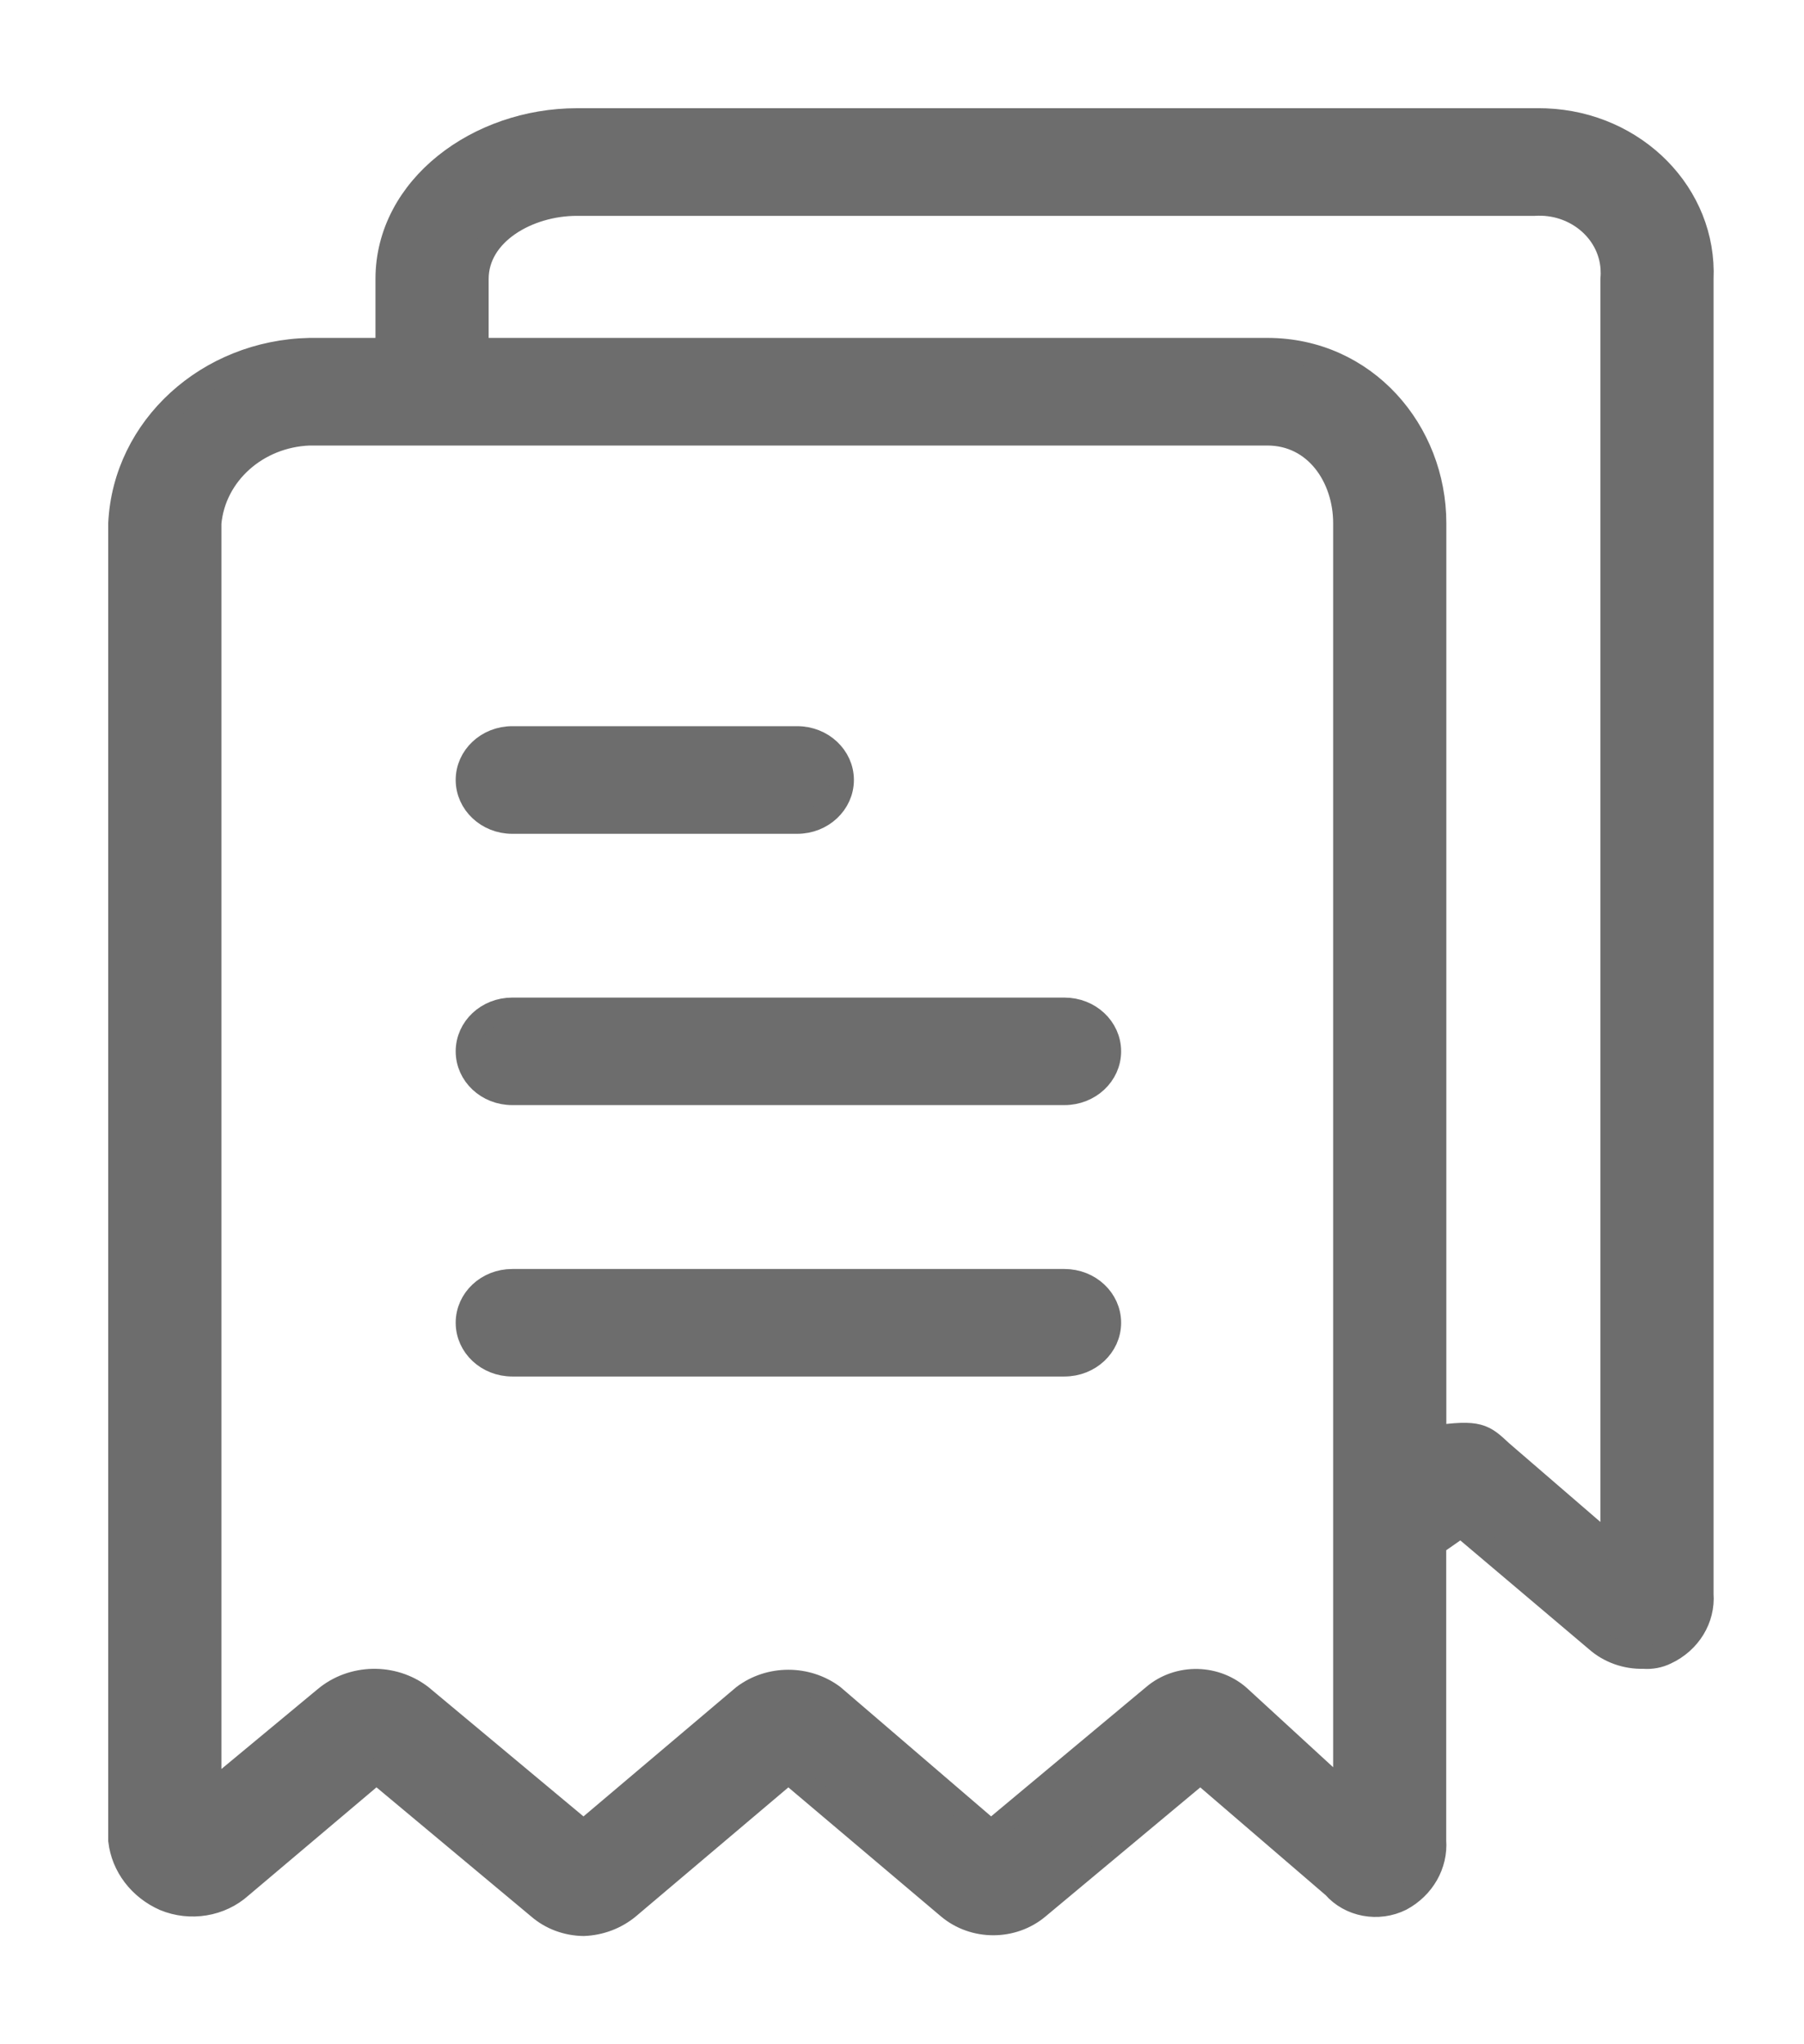 <svg width="15" height="17" viewBox="0 0 15 17" fill="none" xmlns="http://www.w3.org/2000/svg">
<path d="M4.259 6.834H6.629C6.834 6.834 7 6.678 7 6.486C7 6.295 6.834 6.139 6.629 6.139H4.259C4.054 6.139 3.889 6.295 3.889 6.486C3.889 6.678 4.055 6.834 4.259 6.834Z" fill="#6D6D6D" stroke="#6D6D6D" stroke-width="0.2"/>
<path d="M8.851 8.396H4.259C4.054 8.396 3.889 8.551 3.889 8.743C3.889 8.935 4.054 9.09 4.259 9.09H8.851C9.056 9.09 9.222 8.935 9.222 8.743C9.222 8.551 9.056 8.396 8.851 8.396Z" fill="#6D6D6D" stroke="#6D6D6D" stroke-width="0.2"/>
<path d="M8.851 10.653H4.259C4.054 10.653 3.889 10.808 3.889 11C3.889 11.192 4.054 11.347 4.259 11.347H8.851C9.056 11.347 9.222 11.192 9.222 11C9.222 10.808 9.056 10.653 8.851 10.653Z" fill="#6D6D6D" stroke="#6D6D6D" stroke-width="0.2"/>
<path d="M14.148 13.257V2.32C14.179 1.621 13.599 1.03 12.853 1.001C12.822 1 12.79 1 12.759 1H4.796C3.981 1 3.222 1.556 3.222 2.32V2.91H2.574C1.727 2.928 1.039 3.557 1 4.351V15.306C1.024 15.517 1.165 15.702 1.37 15.792C1.583 15.88 1.832 15.839 2 15.688L3.13 14.733L4.481 15.861C4.582 15.949 4.714 15.998 4.852 16C4.989 15.995 5.119 15.946 5.222 15.861L6.555 14.733L7.889 15.861C8.1 16.038 8.418 16.038 8.629 15.861L9.981 14.733L11.092 15.688C11.227 15.843 11.46 15.886 11.648 15.792C11.832 15.693 11.94 15.504 11.925 15.306V12.84L12.148 12.684L13.277 13.639C13.382 13.732 13.522 13.782 13.666 13.778C13.73 13.783 13.794 13.771 13.851 13.743C14.046 13.652 14.163 13.46 14.148 13.257ZM11.185 14.924L10.315 14.125C10.118 13.937 9.798 13.93 9.592 14.108L8.24 15.236L6.926 14.108C6.709 13.945 6.401 13.945 6.185 14.108L4.852 15.236L3.5 14.108C3.266 13.928 2.928 13.936 2.704 14.125L1.741 14.924V4.351C1.778 3.941 2.135 3.621 2.574 3.605H10.537C10.944 3.605 11.185 3.969 11.185 4.351V14.924ZM13.407 2.32V12.875L12.481 12.076C12.333 11.938 12.296 11.903 11.926 11.955V4.351C11.926 3.587 11.351 2.91 10.537 2.91H3.963V2.32C3.963 1.938 4.389 1.695 4.796 1.695H12.759C13.096 1.674 13.386 1.914 13.408 2.229C13.41 2.26 13.41 2.29 13.407 2.32Z" fill="#6D6D6D" stroke="#6D6D6D" stroke-width="0.2"/>
</svg>
